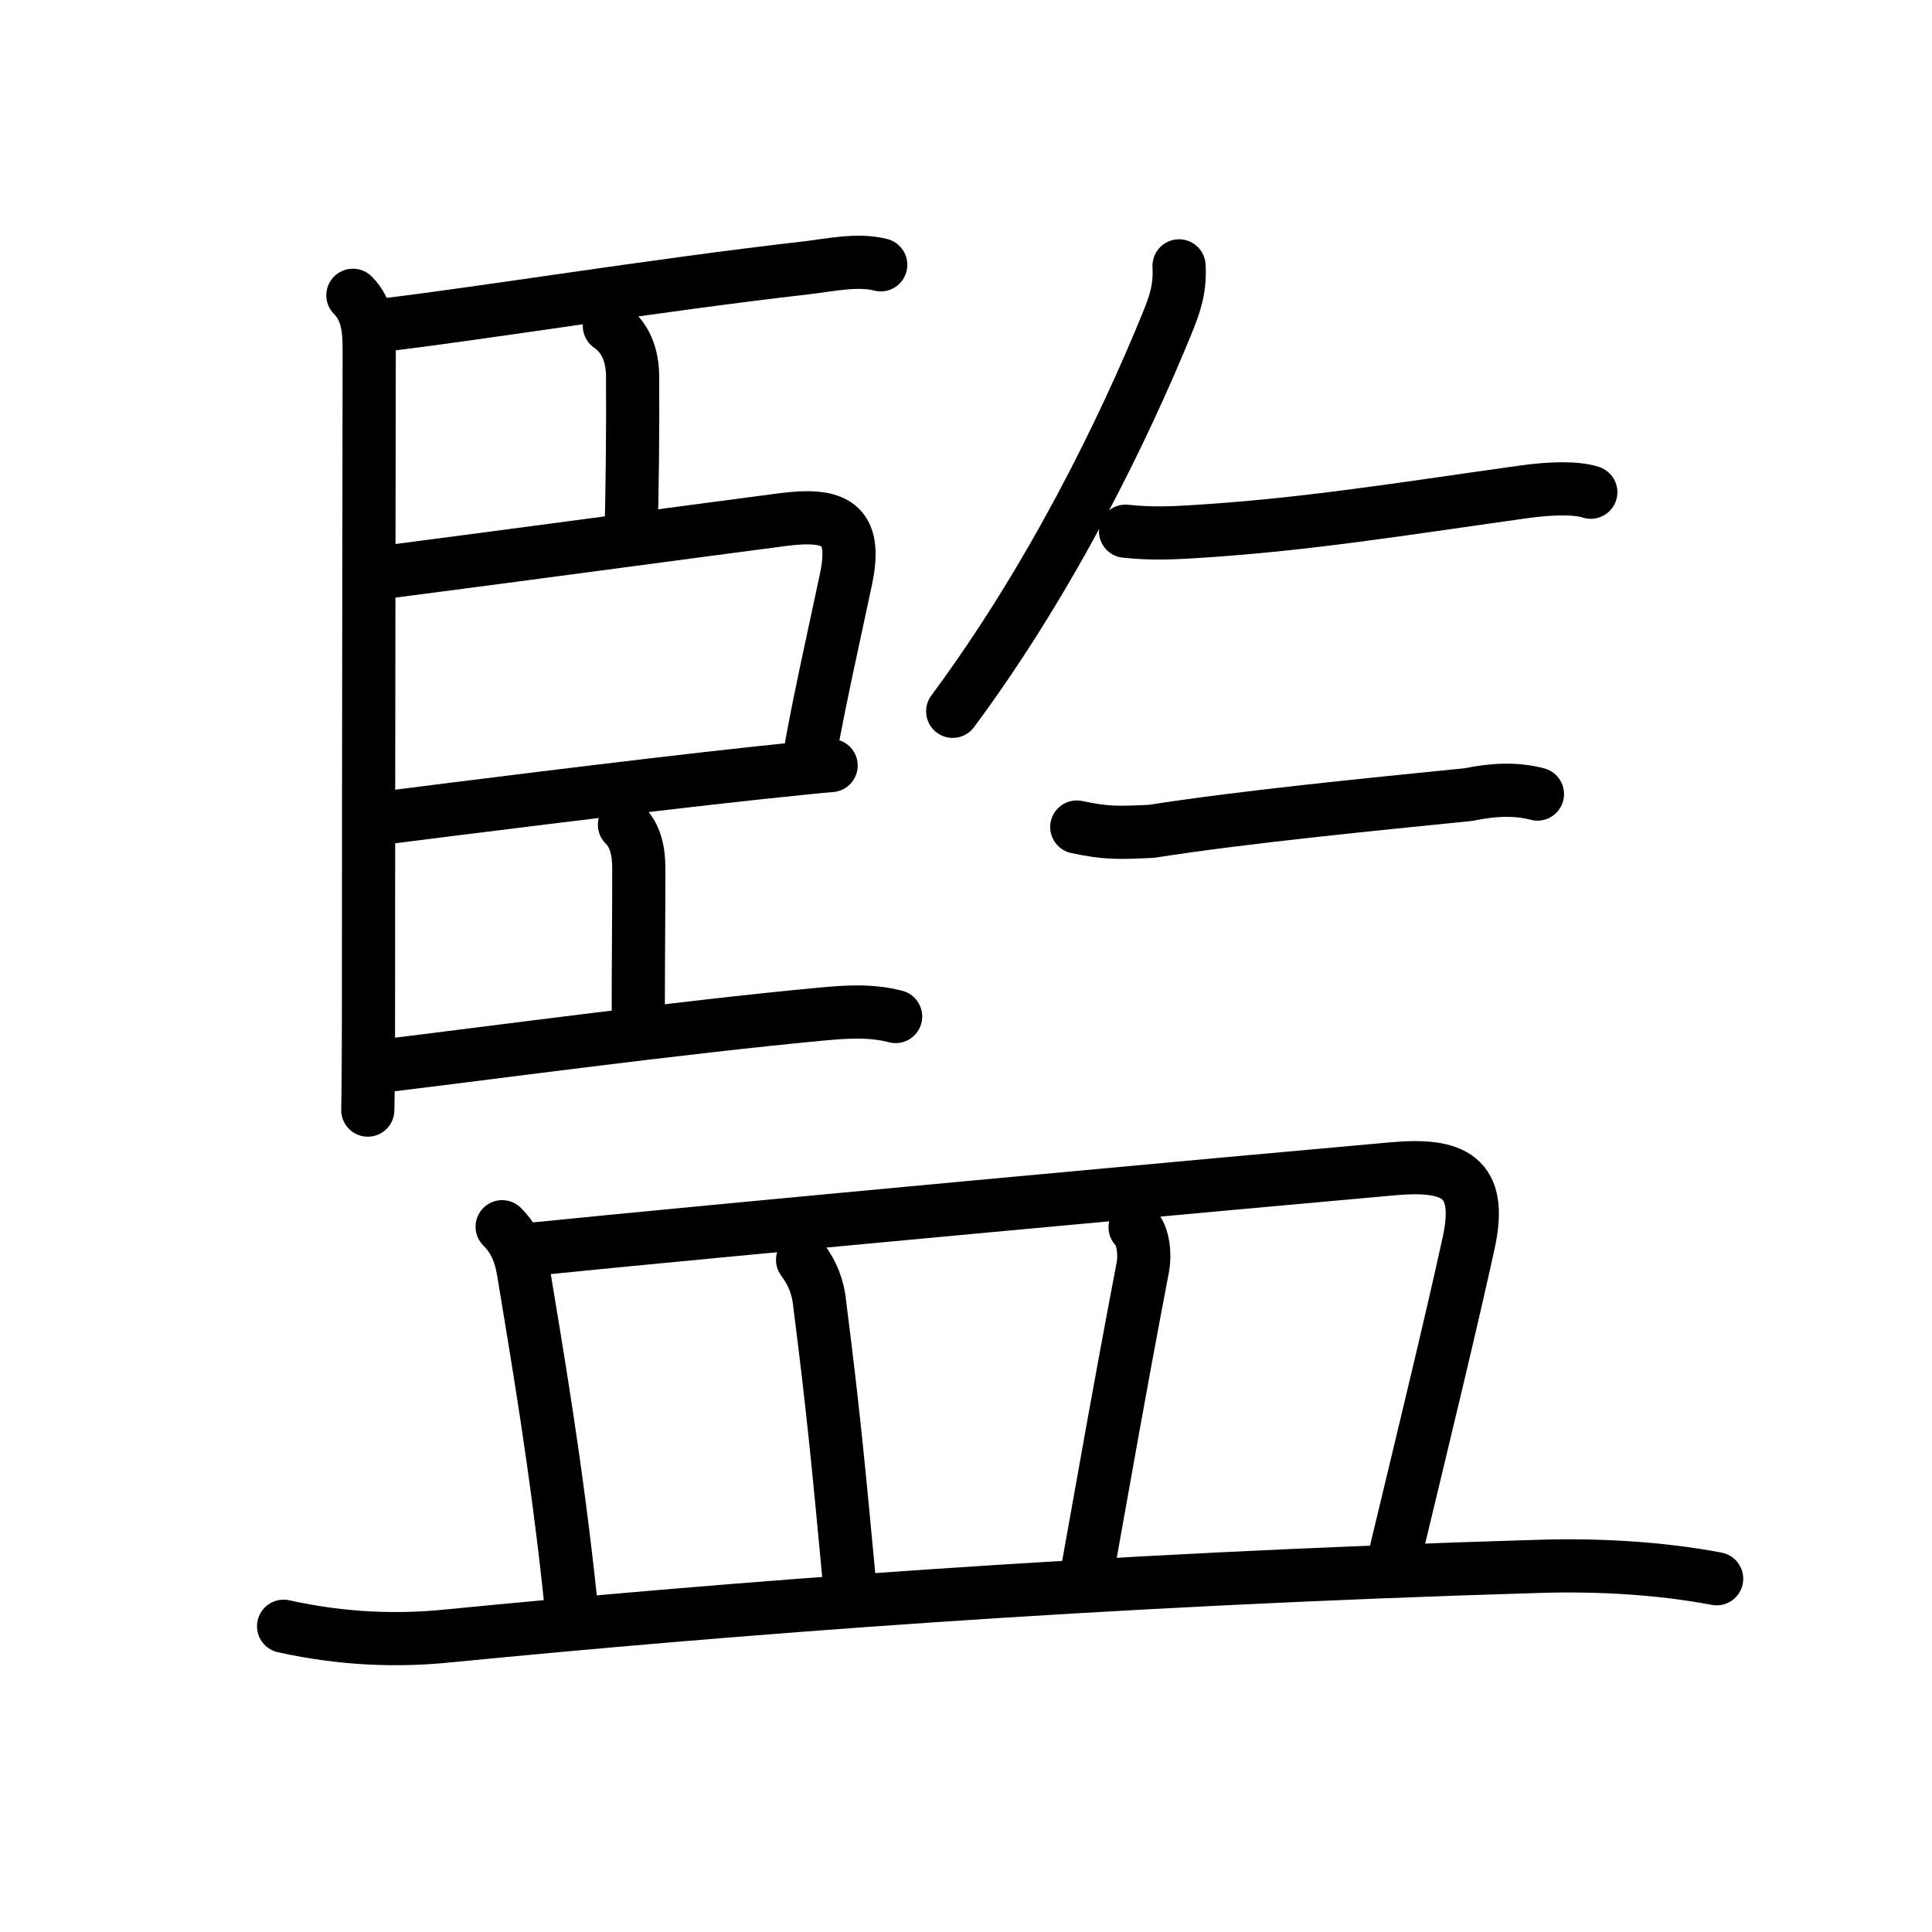 <svg xmlns="http://www.w3.org/2000/svg" width="109" height="109" viewBox="0 0 109 109"><g xmlns:kvg="http://kanjivg.tagaini.net" id="kvg:StrokePaths_076e3" style="fill:none;stroke:#000000;stroke-width:3;stroke-linecap:round;stroke-linejoin:round;"><g id="kvg:076e3" kvg:element="&#30435;"><g id="kvg:076e3-g1" kvg:position="top"><g id="kvg:076e3-g2" kvg:element="&#33251;" kvg:position="left"><path id="kvg:076e3-s1" kvg:type="&#12753;" d="M19.91,16.66c0.84,0.84,0.92,1.96,0.92,3.1c0,0.46-0.04,24.24-0.04,36.49c0,3.2-0.02,5.63-0.04,6.38"/><path id="kvg:076e3-s2" kvg:type="&#12752;b" d="M21.69,18.33c5.56-0.66,15.24-2.24,23.81-3.22c1.3-0.15,2.88-0.51,4.19-0.17"/><path id="kvg:076e3-s3" kvg:type="&#12753;a" d="M34.38,18.39c0.88,0.61,1.3,1.58,1.31,2.85c0.02,2.93-0.02,6.58-0.09,9.06"/><path id="kvg:076e3-s4" kvg:type="&#12757;b" d="M21.89,32.26c7.48-0.97,16.5-2.19,22.23-2.94c2.97-0.39,4.26,0.19,3.62,3.3c-0.6,2.86-1.51,6.87-2.03,9.83"/><path id="kvg:076e3-s5" kvg:type="&#12752;b" d="M22.18,46.08c2.59-0.33,13.47-1.71,20.35-2.45c2.05-0.22,3.63-0.38,4.36-0.44"/><path id="kvg:076e3-s6" kvg:type="&#12753;a" d="M35.23,46.53c0.62,0.62,0.81,1.47,0.81,2.47c0,3.29-0.03,4.89-0.03,8.5"/><path id="kvg:076e3-s7" kvg:type="&#12752;b" d="M21.76,60.12c5.79-0.7,16.68-2.17,24.62-2.91c1.42-0.13,2.76-0.22,4.15,0.14"/></g><g id="kvg:076e3-g3" kvg:position="right"><path id="kvg:076e3-s8" kvg:type="&#12754;" d="M66.52,15c0.07,1.27-0.22,2.14-0.71,3.33c-2.37,5.79-6.43,14.21-12.06,21.8"/><path id="kvg:076e3-s9" kvg:type="&#12752;" d="M63.5,29.97c1.5,0.16,2.65,0.09,3.6,0.04c6.4-0.38,11.65-1.25,18.86-2.26c1.57-0.22,3-0.24,3.79,0.02"/><path id="kvg:076e3-s10" kvg:type="&#12752;" d="M60.75,46.66C62.38,47,63,47,64.98,46.9c5.11-0.8,11.99-1.48,17.86-2.07c1.37-0.28,2.65-0.36,3.9-0.03"/></g></g><g id="kvg:076e3-g4" kvg:element="&#30399;" kvg:position="bottom" kvg:radical="general"><path id="kvg:076e3-s11" kvg:type="&#12753;a" d="M28.33,69.21c0.73,0.73,1.04,1.54,1.21,2.58c0.73,4.47,1.87,10.97,2.69,18.87"/><path id="kvg:076e3-s12" kvg:type="&#12757;b" d="M29.6,70.52c10.71-1.09,40.75-3.85,49-4.58c3.4-0.3,5.08,0.43,4.26,4.18c-0.97,4.43-2.35,10.12-4.07,17.27"/><path id="kvg:076e3-s13" kvg:type="&#12753;a" d="M45.28,71.08c0.57,0.75,0.89,1.59,0.97,2.52c0.75,5.89,1.05,9.03,1.68,15.75"/><path id="kvg:076e3-s14" kvg:type="&#12753;a" d="M64.04,69.24c0.49,0.49,0.56,1.59,0.44,2.23C63,79.25,62.5,82.25,61.39,88.4"/><path id="kvg:076e3-s15" kvg:type="&#12752;" d="M16,91.75c3.38,0.75,6.47,0.83,9.24,0.55c15.88-1.55,36.38-3.18,61.62-3.93c3.25-0.1,6.78,0.09,9.99,0.7"/></g></g></g></svg>